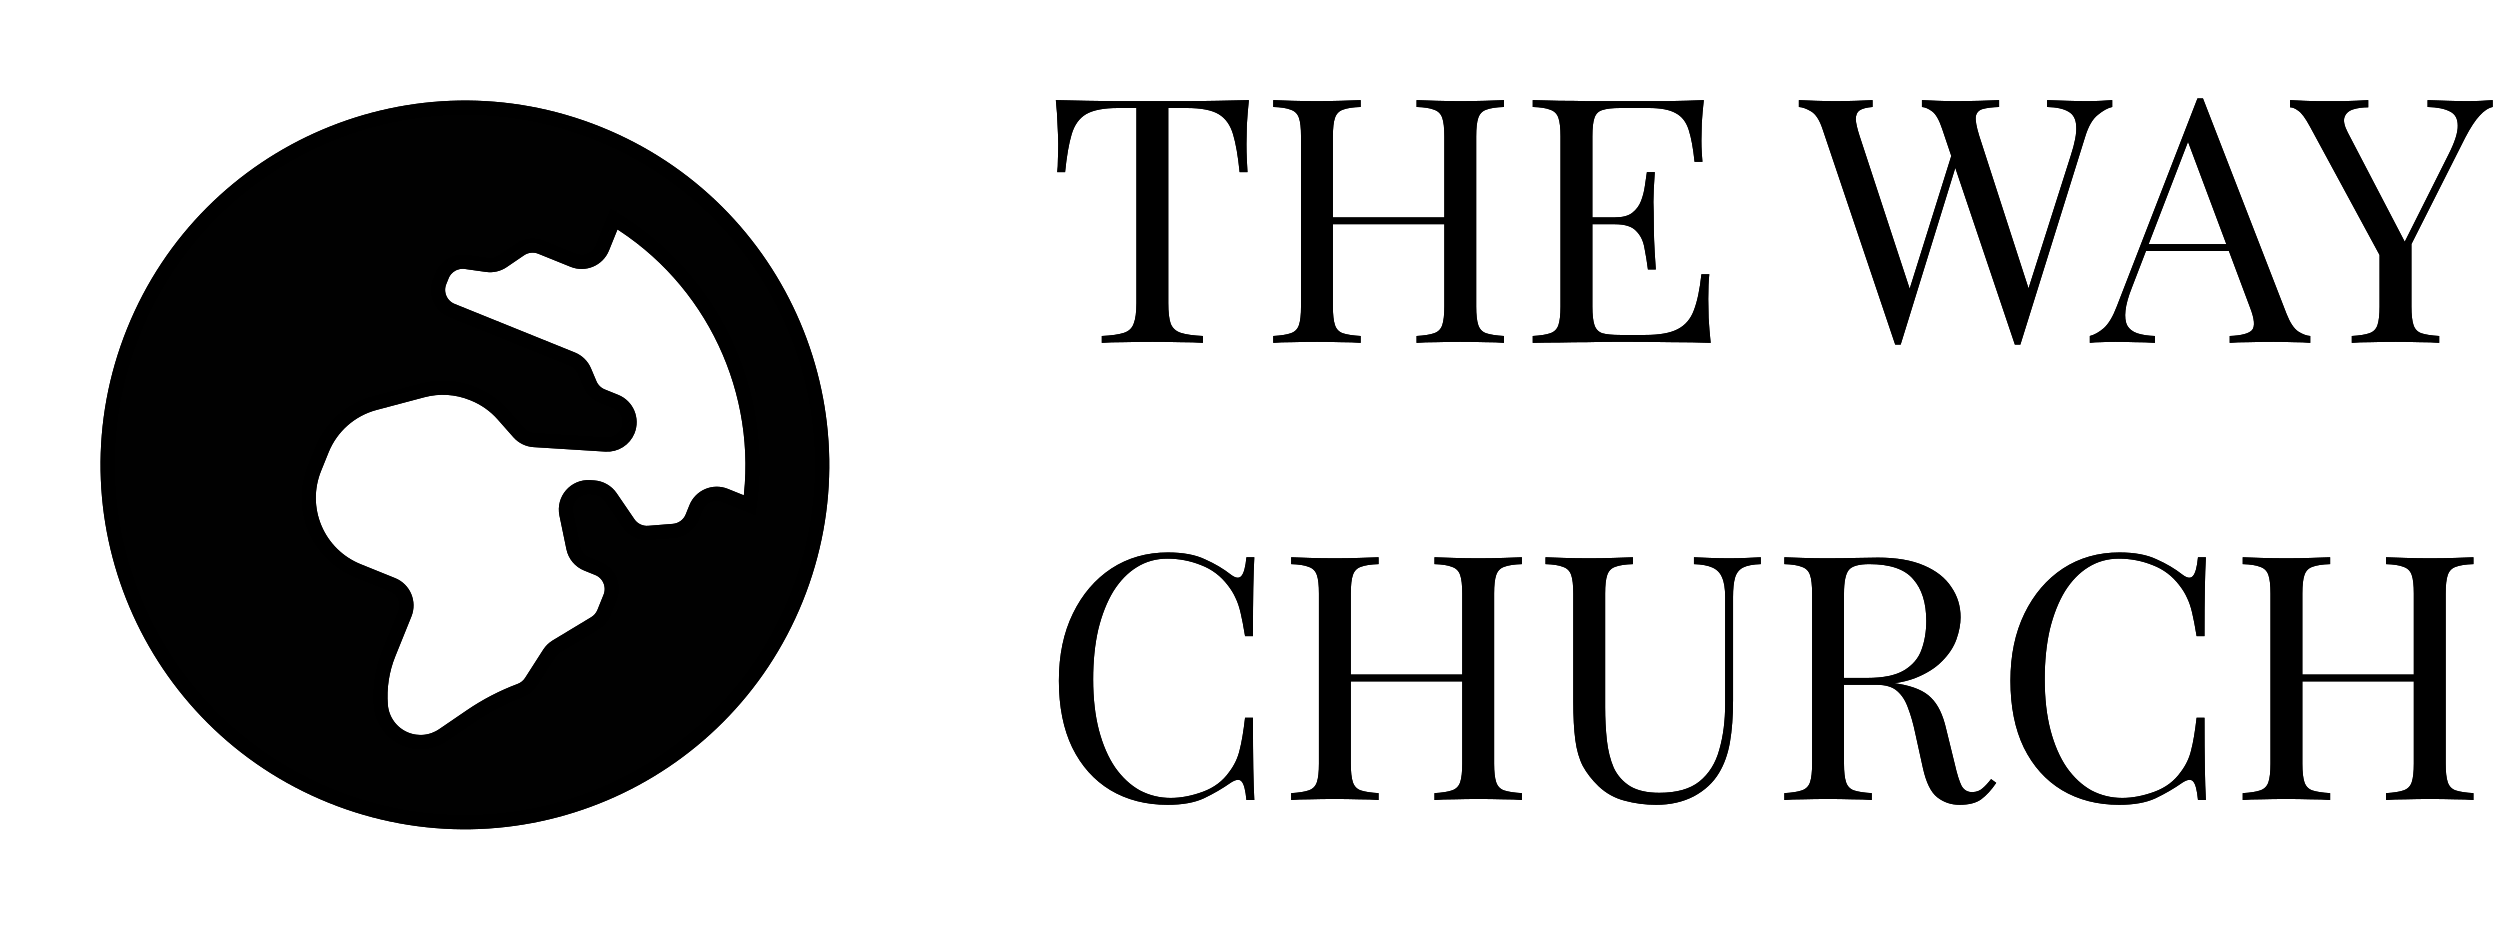 <svg width="175" height="66" viewBox="0 0 175 66" fill="none" xmlns="http://www.w3.org/2000/svg">
<path d="M87.421 7.008C87.357 7.616 87.309 8.208 87.277 8.784C87.261 9.344 87.253 9.776 87.253 10.08C87.253 10.464 87.261 10.824 87.277 11.16C87.293 11.496 87.309 11.792 87.325 12.048H86.773C86.661 10.928 86.509 10.048 86.317 9.408C86.125 8.752 85.789 8.28 85.309 7.992C84.829 7.704 84.085 7.56 83.077 7.56H81.781V21.216C81.781 21.856 81.837 22.336 81.949 22.656C82.077 22.976 82.317 23.192 82.669 23.304C83.021 23.416 83.533 23.488 84.205 23.52V24C83.789 23.968 83.261 23.952 82.621 23.952C81.981 23.936 81.333 23.928 80.677 23.928C79.957 23.928 79.277 23.936 78.637 23.952C78.013 23.952 77.509 23.968 77.125 24V23.52C77.797 23.488 78.309 23.416 78.661 23.304C79.013 23.192 79.245 22.976 79.357 22.656C79.485 22.336 79.549 21.856 79.549 21.216V7.56H78.253C77.261 7.56 76.517 7.704 76.021 7.992C75.541 8.28 75.205 8.752 75.013 9.408C74.821 10.048 74.669 10.928 74.557 12.048H74.005C74.037 11.792 74.053 11.496 74.053 11.16C74.069 10.824 74.077 10.464 74.077 10.08C74.077 9.776 74.061 9.344 74.029 8.784C74.013 8.208 73.973 7.616 73.909 7.008C74.581 7.024 75.309 7.04 76.093 7.056C76.893 7.072 77.693 7.08 78.493 7.08C79.293 7.08 80.021 7.08 80.677 7.08C81.333 7.08 82.053 7.08 82.837 7.08C83.637 7.08 84.437 7.072 85.237 7.056C86.037 7.04 86.765 7.024 87.421 7.008ZM99.159 24V23.52C99.703 23.488 100.111 23.424 100.383 23.328C100.671 23.232 100.863 23.04 100.959 22.752C101.055 22.464 101.103 22.032 101.103 21.456V9.552C101.103 8.96 101.055 8.528 100.959 8.256C100.863 7.968 100.671 7.776 100.383 7.68C100.111 7.568 99.703 7.504 99.159 7.488V7.008C99.527 7.024 99.991 7.04 100.551 7.056C101.111 7.072 101.663 7.08 102.207 7.08C102.831 7.08 103.415 7.072 103.959 7.056C104.503 7.04 104.943 7.024 105.279 7.008V7.488C104.735 7.504 104.319 7.568 104.031 7.68C103.759 7.776 103.575 7.968 103.479 8.256C103.383 8.528 103.335 8.96 103.335 9.552V21.456C103.335 22.032 103.383 22.464 103.479 22.752C103.575 23.04 103.759 23.232 104.031 23.328C104.319 23.424 104.735 23.488 105.279 23.52V24C104.943 23.968 104.503 23.952 103.959 23.952C103.415 23.936 102.831 23.928 102.207 23.928C101.663 23.928 101.111 23.936 100.551 23.952C99.991 23.952 99.527 23.968 99.159 24ZM89.127 24V23.52C89.671 23.488 90.079 23.424 90.351 23.328C90.639 23.232 90.831 23.04 90.927 22.752C91.023 22.464 91.071 22.032 91.071 21.456V9.552C91.071 8.96 91.023 8.528 90.927 8.256C90.831 7.968 90.639 7.776 90.351 7.68C90.079 7.568 89.671 7.504 89.127 7.488V7.008C89.463 7.024 89.903 7.04 90.447 7.056C90.991 7.072 91.575 7.08 92.199 7.08C92.759 7.08 93.311 7.072 93.855 7.056C94.415 7.04 94.879 7.024 95.247 7.008V7.488C94.703 7.504 94.287 7.568 93.999 7.68C93.727 7.776 93.543 7.968 93.447 8.256C93.351 8.528 93.303 8.96 93.303 9.552V21.456C93.303 22.032 93.351 22.464 93.447 22.752C93.543 23.04 93.727 23.232 93.999 23.328C94.287 23.424 94.703 23.488 95.247 23.52V24C94.879 23.968 94.415 23.952 93.855 23.952C93.311 23.936 92.759 23.928 92.199 23.928C91.575 23.928 90.991 23.936 90.447 23.952C89.903 23.952 89.463 23.968 89.127 24ZM92.463 15.696V15.216H101.943V15.696H92.463ZM119.267 7.008C119.203 7.568 119.155 8.112 119.123 8.64C119.107 9.168 119.099 9.568 119.099 9.84C119.099 10.128 119.107 10.408 119.123 10.68C119.139 10.936 119.155 11.152 119.171 11.328H118.619C118.523 10.384 118.387 9.64 118.211 9.096C118.035 8.536 117.731 8.144 117.299 7.92C116.883 7.68 116.251 7.56 115.403 7.56H113.411C112.867 7.56 112.451 7.608 112.163 7.704C111.891 7.784 111.707 7.968 111.611 8.256C111.515 8.528 111.467 8.96 111.467 9.552V21.456C111.467 22.032 111.515 22.464 111.611 22.752C111.707 23.04 111.891 23.232 112.163 23.328C112.451 23.408 112.867 23.448 113.411 23.448H115.163C116.171 23.448 116.931 23.312 117.443 23.04C117.971 22.768 118.347 22.328 118.571 21.72C118.811 21.096 118.987 20.256 119.099 19.2H119.651C119.603 19.632 119.579 20.208 119.579 20.928C119.579 21.232 119.587 21.672 119.603 22.248C119.635 22.808 119.683 23.392 119.747 24C118.931 23.968 118.011 23.952 116.987 23.952C115.963 23.936 115.051 23.928 114.251 23.928C113.899 23.928 113.443 23.928 112.883 23.928C112.339 23.928 111.747 23.936 111.107 23.952C110.467 23.952 109.819 23.96 109.163 23.976C108.507 23.976 107.883 23.984 107.291 24V23.52C107.835 23.488 108.243 23.424 108.515 23.328C108.803 23.232 108.995 23.04 109.091 22.752C109.187 22.464 109.235 22.032 109.235 21.456V9.552C109.235 8.96 109.187 8.528 109.091 8.256C108.995 7.968 108.803 7.776 108.515 7.68C108.243 7.568 107.835 7.504 107.291 7.488V7.008C107.883 7.024 108.507 7.04 109.163 7.056C109.819 7.056 110.467 7.064 111.107 7.08C111.747 7.08 112.339 7.08 112.883 7.08C113.443 7.08 113.899 7.08 114.251 7.08C114.987 7.08 115.819 7.08 116.747 7.08C117.691 7.064 118.531 7.04 119.267 7.008ZM115.139 15.216C115.139 15.216 115.139 15.296 115.139 15.456C115.139 15.616 115.139 15.696 115.139 15.696H110.747C110.747 15.696 110.747 15.616 110.747 15.456C110.747 15.296 110.747 15.216 110.747 15.216H115.139ZM115.835 12.048C115.771 12.96 115.739 13.656 115.739 14.136C115.755 14.616 115.763 15.056 115.763 15.456C115.763 15.856 115.771 16.296 115.787 16.776C115.803 17.256 115.843 17.952 115.907 18.864H115.355C115.291 18.352 115.211 17.856 115.115 17.376C115.035 16.88 114.843 16.48 114.539 16.176C114.251 15.856 113.755 15.696 113.051 15.696V15.216C113.579 15.216 113.979 15.112 114.251 14.904C114.539 14.68 114.747 14.4 114.875 14.064C115.003 13.728 115.091 13.384 115.139 13.032C115.187 12.664 115.235 12.336 115.283 12.048H115.835ZM147.856 7.008V7.488C147.552 7.552 147.216 7.736 146.848 8.04C146.48 8.328 146.184 8.84 145.96 9.576L141.424 24.12C141.392 24.12 141.36 24.12 141.328 24.12C141.296 24.12 141.264 24.12 141.232 24.12C141.2 24.12 141.168 24.12 141.136 24.12C141.104 24.12 141.072 24.12 141.04 24.12L135.952 9.024C135.744 8.4 135.512 7.992 135.256 7.8C135 7.608 134.76 7.504 134.536 7.488V7.008C134.824 7.024 135.184 7.04 135.616 7.056C136.048 7.072 136.464 7.08 136.864 7.08C137.488 7.08 138.072 7.072 138.616 7.056C139.16 7.04 139.6 7.024 139.936 7.008V7.488C139.456 7.504 139.072 7.552 138.784 7.632C138.512 7.712 138.352 7.888 138.304 8.16C138.272 8.432 138.352 8.88 138.544 9.504L142.12 20.568L141.784 20.856L144.952 10.896C145.24 10.016 145.368 9.336 145.336 8.856C145.32 8.36 145.144 8.016 144.808 7.824C144.472 7.616 143.968 7.504 143.296 7.488V7.008C143.76 7.024 144.232 7.04 144.712 7.056C145.192 7.072 145.64 7.08 146.056 7.08C146.472 7.08 146.816 7.072 147.088 7.056C147.36 7.04 147.616 7.024 147.856 7.008ZM131.08 7.008V7.488C130.664 7.52 130.36 7.6 130.168 7.728C129.992 7.856 129.904 8.064 129.904 8.352C129.92 8.624 130.008 9.008 130.168 9.504L133.888 20.856L133.288 21.456L136.648 10.728L137.008 11.304L133.048 24.12C133.016 24.12 132.984 24.12 132.952 24.12C132.92 24.12 132.888 24.12 132.856 24.12C132.824 24.12 132.792 24.12 132.76 24.12C132.728 24.12 132.696 24.12 132.664 24.12L127.576 9.024C127.368 8.4 127.104 7.992 126.784 7.8C126.464 7.608 126.176 7.504 125.92 7.488V7.008C126.24 7.024 126.632 7.04 127.096 7.056C127.576 7.072 128.04 7.08 128.488 7.08C129.016 7.08 129.504 7.072 129.952 7.056C130.416 7.04 130.792 7.024 131.08 7.008ZM154.207 6.888L160.063 21.984C160.303 22.592 160.575 23 160.879 23.208C161.183 23.4 161.463 23.504 161.719 23.52V24C161.399 23.968 161.007 23.952 160.543 23.952C160.079 23.936 159.615 23.928 159.151 23.928C158.527 23.928 157.943 23.936 157.399 23.952C156.855 23.952 156.415 23.968 156.079 24V23.52C156.895 23.488 157.415 23.352 157.639 23.112C157.863 22.856 157.815 22.32 157.495 21.504L153.031 9.576L153.415 9.264L149.239 20.112C148.983 20.752 148.831 21.296 148.783 21.744C148.735 22.176 148.775 22.52 148.903 22.776C149.047 23.032 149.279 23.216 149.599 23.328C149.935 23.44 150.351 23.504 150.847 23.52V24C150.399 23.968 149.927 23.952 149.431 23.952C148.951 23.936 148.503 23.928 148.087 23.928C147.687 23.928 147.343 23.936 147.055 23.952C146.783 23.952 146.527 23.968 146.287 24V23.52C146.607 23.44 146.935 23.256 147.271 22.968C147.607 22.664 147.911 22.152 148.183 21.432L153.823 6.888C153.887 6.888 153.951 6.888 154.015 6.888C154.079 6.888 154.143 6.888 154.207 6.888ZM157.135 17.088V17.568H149.983L150.223 17.088H157.135ZM174.489 7.008V7.488C174.185 7.552 173.881 7.752 173.577 8.088C173.273 8.408 172.937 8.92 172.569 9.624L167.721 19.224H167.313L161.697 8.856C161.377 8.264 161.105 7.896 160.881 7.752C160.673 7.592 160.481 7.512 160.305 7.512V7.008C160.625 7.024 160.953 7.04 161.289 7.056C161.641 7.072 162.017 7.08 162.417 7.08C162.945 7.08 163.505 7.08 164.097 7.08C164.705 7.064 165.265 7.04 165.777 7.008V7.512C165.377 7.512 165.025 7.56 164.721 7.656C164.417 7.752 164.217 7.928 164.121 8.184C164.025 8.44 164.097 8.8 164.337 9.264L168.393 17.04L168.201 17.184L171.393 10.824C171.841 9.944 172.057 9.264 172.041 8.784C172.041 8.304 171.857 7.976 171.489 7.8C171.121 7.608 170.601 7.504 169.929 7.488V7.008C170.393 7.024 170.865 7.04 171.345 7.056C171.825 7.072 172.273 7.08 172.689 7.08C173.105 7.08 173.449 7.072 173.721 7.056C173.993 7.04 174.249 7.024 174.489 7.008ZM168.801 16.704V21.456C168.801 22.032 168.849 22.464 168.945 22.752C169.041 23.04 169.225 23.232 169.497 23.328C169.785 23.424 170.201 23.488 170.745 23.52V24C170.377 23.968 169.913 23.952 169.353 23.952C168.809 23.936 168.257 23.928 167.697 23.928C167.073 23.928 166.489 23.936 165.945 23.952C165.401 23.952 164.961 23.968 164.625 24V23.52C165.169 23.488 165.577 23.424 165.849 23.328C166.137 23.232 166.329 23.04 166.425 22.752C166.521 22.464 166.569 22.032 166.569 21.456V16.536L167.865 18.024L168.801 16.704ZM81.754 38.672C82.81 38.672 83.674 38.832 84.346 39.152C85.034 39.456 85.642 39.816 86.17 40.232C86.49 40.472 86.73 40.504 86.89 40.328C87.066 40.136 87.186 39.696 87.25 39.008H87.802C87.77 39.6 87.746 40.32 87.73 41.168C87.714 42.016 87.706 43.136 87.706 44.528H87.154C87.042 43.84 86.938 43.296 86.842 42.896C86.746 42.48 86.626 42.128 86.482 41.84C86.354 41.552 86.178 41.264 85.954 40.976C85.458 40.32 84.834 39.848 84.082 39.56C83.33 39.256 82.538 39.104 81.706 39.104C80.922 39.104 80.21 39.304 79.57 39.704C78.946 40.088 78.402 40.648 77.938 41.384C77.49 42.12 77.138 43.008 76.882 44.048C76.642 45.088 76.522 46.256 76.522 47.552C76.522 48.896 76.658 50.088 76.93 51.128C77.202 52.152 77.578 53.016 78.058 53.72C78.554 54.424 79.13 54.96 79.786 55.328C80.458 55.68 81.178 55.856 81.946 55.856C82.666 55.856 83.418 55.712 84.202 55.424C84.986 55.136 85.602 54.672 86.05 54.032C86.402 53.568 86.642 53.064 86.77 52.52C86.914 51.976 87.042 51.216 87.154 50.24H87.706C87.706 51.696 87.714 52.872 87.73 53.768C87.746 54.648 87.77 55.392 87.802 56H87.25C87.186 55.312 87.074 54.88 86.914 54.704C86.77 54.528 86.522 54.552 86.17 54.776C85.578 55.192 84.946 55.56 84.274 55.88C83.618 56.184 82.77 56.336 81.73 56.336C80.21 56.336 78.874 55.992 77.722 55.304C76.586 54.616 75.698 53.624 75.058 52.328C74.434 51.032 74.122 49.472 74.122 47.648C74.122 45.856 74.45 44.288 75.106 42.944C75.762 41.6 76.658 40.552 77.794 39.8C78.946 39.048 80.266 38.672 81.754 38.672ZM100.413 56V55.52C100.957 55.488 101.365 55.424 101.637 55.328C101.925 55.232 102.117 55.04 102.213 54.752C102.309 54.464 102.357 54.032 102.357 53.456V41.552C102.357 40.96 102.309 40.528 102.213 40.256C102.117 39.968 101.925 39.776 101.637 39.68C101.365 39.568 100.957 39.504 100.413 39.488V39.008C100.781 39.024 101.245 39.04 101.805 39.056C102.365 39.072 102.917 39.08 103.461 39.08C104.085 39.08 104.669 39.072 105.213 39.056C105.757 39.04 106.197 39.024 106.533 39.008V39.488C105.989 39.504 105.573 39.568 105.285 39.68C105.013 39.776 104.829 39.968 104.733 40.256C104.637 40.528 104.589 40.96 104.589 41.552V53.456C104.589 54.032 104.637 54.464 104.733 54.752C104.829 55.04 105.013 55.232 105.285 55.328C105.573 55.424 105.989 55.488 106.533 55.52V56C106.197 55.968 105.757 55.952 105.213 55.952C104.669 55.936 104.085 55.928 103.461 55.928C102.917 55.928 102.365 55.936 101.805 55.952C101.245 55.952 100.781 55.968 100.413 56ZM90.381 56V55.52C90.925 55.488 91.333 55.424 91.605 55.328C91.893 55.232 92.085 55.04 92.181 54.752C92.277 54.464 92.325 54.032 92.325 53.456V41.552C92.325 40.96 92.277 40.528 92.181 40.256C92.085 39.968 91.893 39.776 91.605 39.68C91.333 39.568 90.925 39.504 90.381 39.488V39.008C90.717 39.024 91.157 39.04 91.701 39.056C92.245 39.072 92.829 39.08 93.453 39.08C94.013 39.08 94.565 39.072 95.109 39.056C95.669 39.04 96.133 39.024 96.501 39.008V39.488C95.957 39.504 95.541 39.568 95.253 39.68C94.981 39.776 94.797 39.968 94.701 40.256C94.605 40.528 94.557 40.96 94.557 41.552V53.456C94.557 54.032 94.605 54.464 94.701 54.752C94.797 55.04 94.981 55.232 95.253 55.328C95.541 55.424 95.957 55.488 96.501 55.52V56C96.133 55.968 95.669 55.952 95.109 55.952C94.565 55.936 94.013 55.928 93.453 55.928C92.829 55.928 92.245 55.936 91.701 55.952C91.157 55.952 90.717 55.968 90.381 56ZM93.717 47.696V47.216H103.197V47.696H93.717ZM123.257 39.008V39.488C122.713 39.504 122.297 39.584 122.009 39.728C121.737 39.872 121.553 40.104 121.457 40.424C121.361 40.744 121.313 41.2 121.313 41.792V49.016C121.313 50.136 121.241 51.112 121.097 51.944C120.953 52.776 120.697 53.496 120.329 54.104C119.929 54.776 119.345 55.32 118.577 55.736C117.809 56.136 116.929 56.336 115.937 56.336C115.169 56.336 114.433 56.24 113.729 56.048C113.041 55.872 112.433 55.536 111.905 55.04C111.441 54.592 111.073 54.12 110.801 53.624C110.545 53.128 110.369 52.52 110.273 51.8C110.177 51.08 110.129 50.176 110.129 49.088V41.552C110.129 40.96 110.081 40.528 109.985 40.256C109.889 39.968 109.697 39.776 109.409 39.68C109.137 39.568 108.729 39.504 108.185 39.488V39.008C108.521 39.024 108.961 39.04 109.505 39.056C110.049 39.072 110.633 39.08 111.257 39.08C111.817 39.08 112.369 39.072 112.913 39.056C113.473 39.04 113.937 39.024 114.305 39.008V39.488C113.761 39.504 113.345 39.568 113.057 39.68C112.785 39.776 112.601 39.968 112.505 40.256C112.409 40.528 112.361 40.96 112.361 41.552V49.496C112.361 50.312 112.401 51.088 112.481 51.824C112.561 52.544 112.721 53.184 112.961 53.744C113.217 54.288 113.601 54.72 114.113 55.04C114.625 55.344 115.305 55.496 116.153 55.496C117.369 55.496 118.305 55.232 118.961 54.704C119.633 54.16 120.097 53.416 120.353 52.472C120.625 51.528 120.761 50.464 120.761 49.28V41.792C120.761 41.2 120.689 40.744 120.545 40.424C120.417 40.104 120.193 39.872 119.873 39.728C119.553 39.584 119.121 39.504 118.577 39.488V39.008C118.865 39.024 119.241 39.04 119.705 39.056C120.185 39.072 120.625 39.08 121.025 39.08C121.441 39.08 121.849 39.072 122.249 39.056C122.665 39.04 123.001 39.024 123.257 39.008ZM124.904 39.008C125.24 39.024 125.68 39.04 126.224 39.056C126.768 39.072 127.304 39.08 127.832 39.08C128.584 39.08 129.304 39.072 129.992 39.056C130.68 39.04 131.168 39.032 131.456 39.032C132.752 39.032 133.824 39.216 134.672 39.584C135.536 39.952 136.176 40.456 136.592 41.096C137.024 41.72 137.24 42.424 137.24 43.208C137.24 43.688 137.144 44.2 136.952 44.744C136.76 45.288 136.424 45.8 135.944 46.28C135.48 46.76 134.84 47.16 134.024 47.48C133.208 47.784 132.176 47.936 130.928 47.936H128.624V47.456H130.688C131.824 47.456 132.688 47.28 133.28 46.928C133.888 46.56 134.296 46.08 134.504 45.488C134.728 44.88 134.84 44.208 134.84 43.472C134.84 42.208 134.536 41.232 133.928 40.544C133.336 39.84 132.312 39.488 130.856 39.488C130.12 39.488 129.64 39.624 129.416 39.896C129.192 40.168 129.08 40.72 129.08 41.552V53.456C129.08 54.032 129.128 54.464 129.224 54.752C129.32 55.04 129.504 55.232 129.776 55.328C130.064 55.424 130.48 55.488 131.024 55.52V56C130.656 55.968 130.192 55.952 129.632 55.952C129.088 55.936 128.536 55.928 127.976 55.928C127.352 55.928 126.768 55.936 126.224 55.952C125.68 55.952 125.24 55.968 124.904 56V55.52C125.448 55.488 125.856 55.424 126.128 55.328C126.416 55.232 126.608 55.04 126.704 54.752C126.8 54.464 126.848 54.032 126.848 53.456V41.552C126.848 40.96 126.8 40.528 126.704 40.256C126.608 39.968 126.416 39.776 126.128 39.68C125.856 39.568 125.448 39.504 124.904 39.488V39.008ZM128.72 47.528C129.584 47.56 130.264 47.6 130.76 47.648C131.256 47.68 131.656 47.712 131.96 47.744C132.28 47.776 132.584 47.816 132.872 47.864C133.944 48.04 134.712 48.368 135.176 48.848C135.656 49.312 136.008 50.04 136.232 51.032L136.832 53.48C136.992 54.184 137.152 54.696 137.312 55.016C137.488 55.32 137.752 55.464 138.104 55.448C138.376 55.432 138.6 55.344 138.776 55.184C138.968 55.024 139.168 54.808 139.376 54.536L139.736 54.8C139.4 55.296 139.048 55.68 138.68 55.952C138.328 56.208 137.824 56.336 137.168 56.336C136.576 56.336 136.056 56.16 135.608 55.808C135.16 55.456 134.824 54.768 134.6 53.744L134.072 51.344C133.928 50.656 133.76 50.064 133.568 49.568C133.392 49.056 133.136 48.656 132.8 48.368C132.48 48.08 132 47.936 131.36 47.936H128.768L128.72 47.528ZM148.363 38.672C149.419 38.672 150.283 38.832 150.955 39.152C151.643 39.456 152.251 39.816 152.779 40.232C153.099 40.472 153.339 40.504 153.499 40.328C153.675 40.136 153.795 39.696 153.859 39.008H154.411C154.379 39.6 154.355 40.32 154.339 41.168C154.323 42.016 154.315 43.136 154.315 44.528H153.763C153.651 43.84 153.547 43.296 153.451 42.896C153.355 42.48 153.235 42.128 153.091 41.84C152.963 41.552 152.787 41.264 152.563 40.976C152.067 40.32 151.443 39.848 150.691 39.56C149.939 39.256 149.147 39.104 148.315 39.104C147.531 39.104 146.819 39.304 146.179 39.704C145.555 40.088 145.011 40.648 144.547 41.384C144.099 42.12 143.747 43.008 143.491 44.048C143.251 45.088 143.131 46.256 143.131 47.552C143.131 48.896 143.267 50.088 143.539 51.128C143.811 52.152 144.187 53.016 144.667 53.72C145.163 54.424 145.739 54.96 146.395 55.328C147.067 55.68 147.787 55.856 148.555 55.856C149.275 55.856 150.027 55.712 150.811 55.424C151.595 55.136 152.211 54.672 152.659 54.032C153.011 53.568 153.251 53.064 153.379 52.52C153.523 51.976 153.651 51.216 153.763 50.24H154.315C154.315 51.696 154.323 52.872 154.339 53.768C154.355 54.648 154.379 55.392 154.411 56H153.859C153.795 55.312 153.683 54.88 153.523 54.704C153.379 54.528 153.131 54.552 152.779 54.776C152.187 55.192 151.555 55.56 150.883 55.88C150.227 56.184 149.379 56.336 148.339 56.336C146.819 56.336 145.483 55.992 144.331 55.304C143.195 54.616 142.307 53.624 141.667 52.328C141.043 51.032 140.731 49.472 140.731 47.648C140.731 45.856 141.059 44.288 141.715 42.944C142.371 41.6 143.267 40.552 144.403 39.8C145.555 39.048 146.875 38.672 148.363 38.672ZM167.022 56V55.52C167.566 55.488 167.974 55.424 168.246 55.328C168.534 55.232 168.726 55.04 168.822 54.752C168.918 54.464 168.966 54.032 168.966 53.456V41.552C168.966 40.96 168.918 40.528 168.822 40.256C168.726 39.968 168.534 39.776 168.246 39.68C167.974 39.568 167.566 39.504 167.022 39.488V39.008C167.39 39.024 167.854 39.04 168.414 39.056C168.974 39.072 169.526 39.08 170.07 39.08C170.694 39.08 171.278 39.072 171.822 39.056C172.366 39.04 172.806 39.024 173.142 39.008V39.488C172.598 39.504 172.182 39.568 171.894 39.68C171.622 39.776 171.438 39.968 171.342 40.256C171.246 40.528 171.198 40.96 171.198 41.552V53.456C171.198 54.032 171.246 54.464 171.342 54.752C171.438 55.04 171.622 55.232 171.894 55.328C172.182 55.424 172.598 55.488 173.142 55.52V56C172.806 55.968 172.366 55.952 171.822 55.952C171.278 55.936 170.694 55.928 170.07 55.928C169.526 55.928 168.974 55.936 168.414 55.952C167.854 55.952 167.39 55.968 167.022 56ZM156.99 56V55.52C157.534 55.488 157.942 55.424 158.214 55.328C158.502 55.232 158.694 55.04 158.79 54.752C158.886 54.464 158.934 54.032 158.934 53.456V41.552C158.934 40.96 158.886 40.528 158.79 40.256C158.694 39.968 158.502 39.776 158.214 39.68C157.942 39.568 157.534 39.504 156.99 39.488V39.008C157.326 39.024 157.766 39.04 158.31 39.056C158.854 39.072 159.438 39.08 160.062 39.08C160.622 39.08 161.174 39.072 161.718 39.056C162.278 39.04 162.742 39.024 163.11 39.008V39.488C162.566 39.504 162.15 39.568 161.862 39.68C161.59 39.776 161.406 39.968 161.31 40.256C161.214 40.528 161.166 40.96 161.166 41.552V53.456C161.166 54.032 161.214 54.464 161.31 54.752C161.406 55.04 161.59 55.232 161.862 55.328C162.15 55.424 162.566 55.488 163.11 55.52V56C162.742 55.968 162.278 55.952 161.718 55.952C161.174 55.936 160.622 55.928 160.062 55.928C159.438 55.928 158.854 55.936 158.31 55.952C157.766 55.952 157.326 55.968 156.99 56ZM160.326 47.696V47.216H169.806V47.696H160.326Z" fill="black"/>
<path d="M87.421 7.008C87.357 7.616 87.309 8.208 87.277 8.784C87.261 9.344 87.253 9.776 87.253 10.08C87.253 10.464 87.261 10.824 87.277 11.16C87.293 11.496 87.309 11.792 87.325 12.048H86.773C86.661 10.928 86.509 10.048 86.317 9.408C86.125 8.752 85.789 8.28 85.309 7.992C84.829 7.704 84.085 7.56 83.077 7.56H81.781V21.216C81.781 21.856 81.837 22.336 81.949 22.656C82.077 22.976 82.317 23.192 82.669 23.304C83.021 23.416 83.533 23.488 84.205 23.52V24C83.789 23.968 83.261 23.952 82.621 23.952C81.981 23.936 81.333 23.928 80.677 23.928C79.957 23.928 79.277 23.936 78.637 23.952C78.013 23.952 77.509 23.968 77.125 24V23.52C77.797 23.488 78.309 23.416 78.661 23.304C79.013 23.192 79.245 22.976 79.357 22.656C79.485 22.336 79.549 21.856 79.549 21.216V7.56H78.253C77.261 7.56 76.517 7.704 76.021 7.992C75.541 8.28 75.205 8.752 75.013 9.408C74.821 10.048 74.669 10.928 74.557 12.048H74.005C74.037 11.792 74.053 11.496 74.053 11.16C74.069 10.824 74.077 10.464 74.077 10.08C74.077 9.776 74.061 9.344 74.029 8.784C74.013 8.208 73.973 7.616 73.909 7.008C74.581 7.024 75.309 7.04 76.093 7.056C76.893 7.072 77.693 7.08 78.493 7.08C79.293 7.08 80.021 7.08 80.677 7.08C81.333 7.08 82.053 7.08 82.837 7.08C83.637 7.08 84.437 7.072 85.237 7.056C86.037 7.04 86.765 7.024 87.421 7.008ZM99.159 24V23.52C99.703 23.488 100.111 23.424 100.383 23.328C100.671 23.232 100.863 23.04 100.959 22.752C101.055 22.464 101.103 22.032 101.103 21.456V9.552C101.103 8.96 101.055 8.528 100.959 8.256C100.863 7.968 100.671 7.776 100.383 7.68C100.111 7.568 99.703 7.504 99.159 7.488V7.008C99.527 7.024 99.991 7.04 100.551 7.056C101.111 7.072 101.663 7.08 102.207 7.08C102.831 7.08 103.415 7.072 103.959 7.056C104.503 7.04 104.943 7.024 105.279 7.008V7.488C104.735 7.504 104.319 7.568 104.031 7.68C103.759 7.776 103.575 7.968 103.479 8.256C103.383 8.528 103.335 8.96 103.335 9.552V21.456C103.335 22.032 103.383 22.464 103.479 22.752C103.575 23.04 103.759 23.232 104.031 23.328C104.319 23.424 104.735 23.488 105.279 23.52V24C104.943 23.968 104.503 23.952 103.959 23.952C103.415 23.936 102.831 23.928 102.207 23.928C101.663 23.928 101.111 23.936 100.551 23.952C99.991 23.952 99.527 23.968 99.159 24ZM89.127 24V23.52C89.671 23.488 90.079 23.424 90.351 23.328C90.639 23.232 90.831 23.04 90.927 22.752C91.023 22.464 91.071 22.032 91.071 21.456V9.552C91.071 8.96 91.023 8.528 90.927 8.256C90.831 7.968 90.639 7.776 90.351 7.68C90.079 7.568 89.671 7.504 89.127 7.488V7.008C89.463 7.024 89.903 7.04 90.447 7.056C90.991 7.072 91.575 7.08 92.199 7.08C92.759 7.08 93.311 7.072 93.855 7.056C94.415 7.04 94.879 7.024 95.247 7.008V7.488C94.703 7.504 94.287 7.568 93.999 7.68C93.727 7.776 93.543 7.968 93.447 8.256C93.351 8.528 93.303 8.96 93.303 9.552V21.456C93.303 22.032 93.351 22.464 93.447 22.752C93.543 23.04 93.727 23.232 93.999 23.328C94.287 23.424 94.703 23.488 95.247 23.52V24C94.879 23.968 94.415 23.952 93.855 23.952C93.311 23.936 92.759 23.928 92.199 23.928C91.575 23.928 90.991 23.936 90.447 23.952C89.903 23.952 89.463 23.968 89.127 24ZM92.463 15.696V15.216H101.943V15.696H92.463ZM119.267 7.008C119.203 7.568 119.155 8.112 119.123 8.64C119.107 9.168 119.099 9.568 119.099 9.84C119.099 10.128 119.107 10.408 119.123 10.68C119.139 10.936 119.155 11.152 119.171 11.328H118.619C118.523 10.384 118.387 9.64 118.211 9.096C118.035 8.536 117.731 8.144 117.299 7.92C116.883 7.68 116.251 7.56 115.403 7.56H113.411C112.867 7.56 112.451 7.608 112.163 7.704C111.891 7.784 111.707 7.968 111.611 8.256C111.515 8.528 111.467 8.96 111.467 9.552V21.456C111.467 22.032 111.515 22.464 111.611 22.752C111.707 23.04 111.891 23.232 112.163 23.328C112.451 23.408 112.867 23.448 113.411 23.448H115.163C116.171 23.448 116.931 23.312 117.443 23.04C117.971 22.768 118.347 22.328 118.571 21.72C118.811 21.096 118.987 20.256 119.099 19.2H119.651C119.603 19.632 119.579 20.208 119.579 20.928C119.579 21.232 119.587 21.672 119.603 22.248C119.635 22.808 119.683 23.392 119.747 24C118.931 23.968 118.011 23.952 116.987 23.952C115.963 23.936 115.051 23.928 114.251 23.928C113.899 23.928 113.443 23.928 112.883 23.928C112.339 23.928 111.747 23.936 111.107 23.952C110.467 23.952 109.819 23.96 109.163 23.976C108.507 23.976 107.883 23.984 107.291 24V23.52C107.835 23.488 108.243 23.424 108.515 23.328C108.803 23.232 108.995 23.04 109.091 22.752C109.187 22.464 109.235 22.032 109.235 21.456V9.552C109.235 8.96 109.187 8.528 109.091 8.256C108.995 7.968 108.803 7.776 108.515 7.68C108.243 7.568 107.835 7.504 107.291 7.488V7.008C107.883 7.024 108.507 7.04 109.163 7.056C109.819 7.056 110.467 7.064 111.107 7.08C111.747 7.08 112.339 7.08 112.883 7.08C113.443 7.08 113.899 7.08 114.251 7.08C114.987 7.08 115.819 7.08 116.747 7.08C117.691 7.064 118.531 7.04 119.267 7.008ZM115.139 15.216C115.139 15.216 115.139 15.296 115.139 15.456C115.139 15.616 115.139 15.696 115.139 15.696H110.747C110.747 15.696 110.747 15.616 110.747 15.456C110.747 15.296 110.747 15.216 110.747 15.216H115.139ZM115.835 12.048C115.771 12.96 115.739 13.656 115.739 14.136C115.755 14.616 115.763 15.056 115.763 15.456C115.763 15.856 115.771 16.296 115.787 16.776C115.803 17.256 115.843 17.952 115.907 18.864H115.355C115.291 18.352 115.211 17.856 115.115 17.376C115.035 16.88 114.843 16.48 114.539 16.176C114.251 15.856 113.755 15.696 113.051 15.696V15.216C113.579 15.216 113.979 15.112 114.251 14.904C114.539 14.68 114.747 14.4 114.875 14.064C115.003 13.728 115.091 13.384 115.139 13.032C115.187 12.664 115.235 12.336 115.283 12.048H115.835ZM147.856 7.008V7.488C147.552 7.552 147.216 7.736 146.848 8.04C146.48 8.328 146.184 8.84 145.96 9.576L141.424 24.12C141.392 24.12 141.36 24.12 141.328 24.12C141.296 24.12 141.264 24.12 141.232 24.12C141.2 24.12 141.168 24.12 141.136 24.12C141.104 24.12 141.072 24.12 141.04 24.12L135.952 9.024C135.744 8.4 135.512 7.992 135.256 7.8C135 7.608 134.76 7.504 134.536 7.488V7.008C134.824 7.024 135.184 7.04 135.616 7.056C136.048 7.072 136.464 7.08 136.864 7.08C137.488 7.08 138.072 7.072 138.616 7.056C139.16 7.04 139.6 7.024 139.936 7.008V7.488C139.456 7.504 139.072 7.552 138.784 7.632C138.512 7.712 138.352 7.888 138.304 8.16C138.272 8.432 138.352 8.88 138.544 9.504L142.12 20.568L141.784 20.856L144.952 10.896C145.24 10.016 145.368 9.336 145.336 8.856C145.32 8.36 145.144 8.016 144.808 7.824C144.472 7.616 143.968 7.504 143.296 7.488V7.008C143.76 7.024 144.232 7.04 144.712 7.056C145.192 7.072 145.64 7.08 146.056 7.08C146.472 7.08 146.816 7.072 147.088 7.056C147.36 7.04 147.616 7.024 147.856 7.008ZM131.08 7.008V7.488C130.664 7.52 130.36 7.6 130.168 7.728C129.992 7.856 129.904 8.064 129.904 8.352C129.92 8.624 130.008 9.008 130.168 9.504L133.888 20.856L133.288 21.456L136.648 10.728L137.008 11.304L133.048 24.12C133.016 24.12 132.984 24.12 132.952 24.12C132.92 24.12 132.888 24.12 132.856 24.12C132.824 24.12 132.792 24.12 132.76 24.12C132.728 24.12 132.696 24.12 132.664 24.12L127.576 9.024C127.368 8.4 127.104 7.992 126.784 7.8C126.464 7.608 126.176 7.504 125.92 7.488V7.008C126.24 7.024 126.632 7.04 127.096 7.056C127.576 7.072 128.04 7.08 128.488 7.08C129.016 7.08 129.504 7.072 129.952 7.056C130.416 7.04 130.792 7.024 131.08 7.008ZM154.207 6.888L160.063 21.984C160.303 22.592 160.575 23 160.879 23.208C161.183 23.4 161.463 23.504 161.719 23.52V24C161.399 23.968 161.007 23.952 160.543 23.952C160.079 23.936 159.615 23.928 159.151 23.928C158.527 23.928 157.943 23.936 157.399 23.952C156.855 23.952 156.415 23.968 156.079 24V23.52C156.895 23.488 157.415 23.352 157.639 23.112C157.863 22.856 157.815 22.32 157.495 21.504L153.031 9.576L153.415 9.264L149.239 20.112C148.983 20.752 148.831 21.296 148.783 21.744C148.735 22.176 148.775 22.52 148.903 22.776C149.047 23.032 149.279 23.216 149.599 23.328C149.935 23.44 150.351 23.504 150.847 23.52V24C150.399 23.968 149.927 23.952 149.431 23.952C148.951 23.936 148.503 23.928 148.087 23.928C147.687 23.928 147.343 23.936 147.055 23.952C146.783 23.952 146.527 23.968 146.287 24V23.52C146.607 23.44 146.935 23.256 147.271 22.968C147.607 22.664 147.911 22.152 148.183 21.432L153.823 6.888C153.887 6.888 153.951 6.888 154.015 6.888C154.079 6.888 154.143 6.888 154.207 6.888ZM157.135 17.088V17.568H149.983L150.223 17.088H157.135ZM174.489 7.008V7.488C174.185 7.552 173.881 7.752 173.577 8.088C173.273 8.408 172.937 8.92 172.569 9.624L167.721 19.224H167.313L161.697 8.856C161.377 8.264 161.105 7.896 160.881 7.752C160.673 7.592 160.481 7.512 160.305 7.512V7.008C160.625 7.024 160.953 7.04 161.289 7.056C161.641 7.072 162.017 7.08 162.417 7.08C162.945 7.08 163.505 7.08 164.097 7.08C164.705 7.064 165.265 7.04 165.777 7.008V7.512C165.377 7.512 165.025 7.56 164.721 7.656C164.417 7.752 164.217 7.928 164.121 8.184C164.025 8.44 164.097 8.8 164.337 9.264L168.393 17.04L168.201 17.184L171.393 10.824C171.841 9.944 172.057 9.264 172.041 8.784C172.041 8.304 171.857 7.976 171.489 7.8C171.121 7.608 170.601 7.504 169.929 7.488V7.008C170.393 7.024 170.865 7.04 171.345 7.056C171.825 7.072 172.273 7.08 172.689 7.08C173.105 7.08 173.449 7.072 173.721 7.056C173.993 7.04 174.249 7.024 174.489 7.008ZM168.801 16.704V21.456C168.801 22.032 168.849 22.464 168.945 22.752C169.041 23.04 169.225 23.232 169.497 23.328C169.785 23.424 170.201 23.488 170.745 23.52V24C170.377 23.968 169.913 23.952 169.353 23.952C168.809 23.936 168.257 23.928 167.697 23.928C167.073 23.928 166.489 23.936 165.945 23.952C165.401 23.952 164.961 23.968 164.625 24V23.52C165.169 23.488 165.577 23.424 165.849 23.328C166.137 23.232 166.329 23.04 166.425 22.752C166.521 22.464 166.569 22.032 166.569 21.456V16.536L167.865 18.024L168.801 16.704ZM81.754 38.672C82.81 38.672 83.674 38.832 84.346 39.152C85.034 39.456 85.642 39.816 86.17 40.232C86.49 40.472 86.73 40.504 86.89 40.328C87.066 40.136 87.186 39.696 87.25 39.008H87.802C87.77 39.6 87.746 40.32 87.73 41.168C87.714 42.016 87.706 43.136 87.706 44.528H87.154C87.042 43.84 86.938 43.296 86.842 42.896C86.746 42.48 86.626 42.128 86.482 41.84C86.354 41.552 86.178 41.264 85.954 40.976C85.458 40.32 84.834 39.848 84.082 39.56C83.33 39.256 82.538 39.104 81.706 39.104C80.922 39.104 80.21 39.304 79.57 39.704C78.946 40.088 78.402 40.648 77.938 41.384C77.49 42.12 77.138 43.008 76.882 44.048C76.642 45.088 76.522 46.256 76.522 47.552C76.522 48.896 76.658 50.088 76.93 51.128C77.202 52.152 77.578 53.016 78.058 53.72C78.554 54.424 79.13 54.96 79.786 55.328C80.458 55.68 81.178 55.856 81.946 55.856C82.666 55.856 83.418 55.712 84.202 55.424C84.986 55.136 85.602 54.672 86.05 54.032C86.402 53.568 86.642 53.064 86.77 52.52C86.914 51.976 87.042 51.216 87.154 50.24H87.706C87.706 51.696 87.714 52.872 87.73 53.768C87.746 54.648 87.77 55.392 87.802 56H87.25C87.186 55.312 87.074 54.88 86.914 54.704C86.77 54.528 86.522 54.552 86.17 54.776C85.578 55.192 84.946 55.56 84.274 55.88C83.618 56.184 82.77 56.336 81.73 56.336C80.21 56.336 78.874 55.992 77.722 55.304C76.586 54.616 75.698 53.624 75.058 52.328C74.434 51.032 74.122 49.472 74.122 47.648C74.122 45.856 74.45 44.288 75.106 42.944C75.762 41.6 76.658 40.552 77.794 39.8C78.946 39.048 80.266 38.672 81.754 38.672ZM100.413 56V55.52C100.957 55.488 101.365 55.424 101.637 55.328C101.925 55.232 102.117 55.04 102.213 54.752C102.309 54.464 102.357 54.032 102.357 53.456V41.552C102.357 40.96 102.309 40.528 102.213 40.256C102.117 39.968 101.925 39.776 101.637 39.68C101.365 39.568 100.957 39.504 100.413 39.488V39.008C100.781 39.024 101.245 39.04 101.805 39.056C102.365 39.072 102.917 39.08 103.461 39.08C104.085 39.08 104.669 39.072 105.213 39.056C105.757 39.04 106.197 39.024 106.533 39.008V39.488C105.989 39.504 105.573 39.568 105.285 39.68C105.013 39.776 104.829 39.968 104.733 40.256C104.637 40.528 104.589 40.96 104.589 41.552V53.456C104.589 54.032 104.637 54.464 104.733 54.752C104.829 55.04 105.013 55.232 105.285 55.328C105.573 55.424 105.989 55.488 106.533 55.52V56C106.197 55.968 105.757 55.952 105.213 55.952C104.669 55.936 104.085 55.928 103.461 55.928C102.917 55.928 102.365 55.936 101.805 55.952C101.245 55.952 100.781 55.968 100.413 56ZM90.381 56V55.52C90.925 55.488 91.333 55.424 91.605 55.328C91.893 55.232 92.085 55.04 92.181 54.752C92.277 54.464 92.325 54.032 92.325 53.456V41.552C92.325 40.96 92.277 40.528 92.181 40.256C92.085 39.968 91.893 39.776 91.605 39.68C91.333 39.568 90.925 39.504 90.381 39.488V39.008C90.717 39.024 91.157 39.04 91.701 39.056C92.245 39.072 92.829 39.08 93.453 39.08C94.013 39.08 94.565 39.072 95.109 39.056C95.669 39.04 96.133 39.024 96.501 39.008V39.488C95.957 39.504 95.541 39.568 95.253 39.68C94.981 39.776 94.797 39.968 94.701 40.256C94.605 40.528 94.557 40.96 94.557 41.552V53.456C94.557 54.032 94.605 54.464 94.701 54.752C94.797 55.04 94.981 55.232 95.253 55.328C95.541 55.424 95.957 55.488 96.501 55.52V56C96.133 55.968 95.669 55.952 95.109 55.952C94.565 55.936 94.013 55.928 93.453 55.928C92.829 55.928 92.245 55.936 91.701 55.952C91.157 55.952 90.717 55.968 90.381 56ZM93.717 47.696V47.216H103.197V47.696H93.717ZM123.257 39.008V39.488C122.713 39.504 122.297 39.584 122.009 39.728C121.737 39.872 121.553 40.104 121.457 40.424C121.361 40.744 121.313 41.2 121.313 41.792V49.016C121.313 50.136 121.241 51.112 121.097 51.944C120.953 52.776 120.697 53.496 120.329 54.104C119.929 54.776 119.345 55.32 118.577 55.736C117.809 56.136 116.929 56.336 115.937 56.336C115.169 56.336 114.433 56.24 113.729 56.048C113.041 55.872 112.433 55.536 111.905 55.04C111.441 54.592 111.073 54.12 110.801 53.624C110.545 53.128 110.369 52.52 110.273 51.8C110.177 51.08 110.129 50.176 110.129 49.088V41.552C110.129 40.96 110.081 40.528 109.985 40.256C109.889 39.968 109.697 39.776 109.409 39.68C109.137 39.568 108.729 39.504 108.185 39.488V39.008C108.521 39.024 108.961 39.04 109.505 39.056C110.049 39.072 110.633 39.08 111.257 39.08C111.817 39.08 112.369 39.072 112.913 39.056C113.473 39.04 113.937 39.024 114.305 39.008V39.488C113.761 39.504 113.345 39.568 113.057 39.68C112.785 39.776 112.601 39.968 112.505 40.256C112.409 40.528 112.361 40.96 112.361 41.552V49.496C112.361 50.312 112.401 51.088 112.481 51.824C112.561 52.544 112.721 53.184 112.961 53.744C113.217 54.288 113.601 54.72 114.113 55.04C114.625 55.344 115.305 55.496 116.153 55.496C117.369 55.496 118.305 55.232 118.961 54.704C119.633 54.16 120.097 53.416 120.353 52.472C120.625 51.528 120.761 50.464 120.761 49.28V41.792C120.761 41.2 120.689 40.744 120.545 40.424C120.417 40.104 120.193 39.872 119.873 39.728C119.553 39.584 119.121 39.504 118.577 39.488V39.008C118.865 39.024 119.241 39.04 119.705 39.056C120.185 39.072 120.625 39.08 121.025 39.08C121.441 39.08 121.849 39.072 122.249 39.056C122.665 39.04 123.001 39.024 123.257 39.008ZM124.904 39.008C125.24 39.024 125.68 39.04 126.224 39.056C126.768 39.072 127.304 39.08 127.832 39.08C128.584 39.08 129.304 39.072 129.992 39.056C130.68 39.04 131.168 39.032 131.456 39.032C132.752 39.032 133.824 39.216 134.672 39.584C135.536 39.952 136.176 40.456 136.592 41.096C137.024 41.72 137.24 42.424 137.24 43.208C137.24 43.688 137.144 44.2 136.952 44.744C136.76 45.288 136.424 45.8 135.944 46.28C135.48 46.76 134.84 47.16 134.024 47.48C133.208 47.784 132.176 47.936 130.928 47.936H128.624V47.456H130.688C131.824 47.456 132.688 47.28 133.28 46.928C133.888 46.56 134.296 46.08 134.504 45.488C134.728 44.88 134.84 44.208 134.84 43.472C134.84 42.208 134.536 41.232 133.928 40.544C133.336 39.84 132.312 39.488 130.856 39.488C130.12 39.488 129.64 39.624 129.416 39.896C129.192 40.168 129.08 40.72 129.08 41.552V53.456C129.08 54.032 129.128 54.464 129.224 54.752C129.32 55.04 129.504 55.232 129.776 55.328C130.064 55.424 130.48 55.488 131.024 55.52V56C130.656 55.968 130.192 55.952 129.632 55.952C129.088 55.936 128.536 55.928 127.976 55.928C127.352 55.928 126.768 55.936 126.224 55.952C125.68 55.952 125.24 55.968 124.904 56V55.52C125.448 55.488 125.856 55.424 126.128 55.328C126.416 55.232 126.608 55.04 126.704 54.752C126.8 54.464 126.848 54.032 126.848 53.456V41.552C126.848 40.96 126.8 40.528 126.704 40.256C126.608 39.968 126.416 39.776 126.128 39.68C125.856 39.568 125.448 39.504 124.904 39.488V39.008ZM128.72 47.528C129.584 47.56 130.264 47.6 130.76 47.648C131.256 47.68 131.656 47.712 131.96 47.744C132.28 47.776 132.584 47.816 132.872 47.864C133.944 48.04 134.712 48.368 135.176 48.848C135.656 49.312 136.008 50.04 136.232 51.032L136.832 53.48C136.992 54.184 137.152 54.696 137.312 55.016C137.488 55.32 137.752 55.464 138.104 55.448C138.376 55.432 138.6 55.344 138.776 55.184C138.968 55.024 139.168 54.808 139.376 54.536L139.736 54.8C139.4 55.296 139.048 55.68 138.68 55.952C138.328 56.208 137.824 56.336 137.168 56.336C136.576 56.336 136.056 56.16 135.608 55.808C135.16 55.456 134.824 54.768 134.6 53.744L134.072 51.344C133.928 50.656 133.76 50.064 133.568 49.568C133.392 49.056 133.136 48.656 132.8 48.368C132.48 48.08 132 47.936 131.36 47.936H128.768L128.72 47.528ZM148.363 38.672C149.419 38.672 150.283 38.832 150.955 39.152C151.643 39.456 152.251 39.816 152.779 40.232C153.099 40.472 153.339 40.504 153.499 40.328C153.675 40.136 153.795 39.696 153.859 39.008H154.411C154.379 39.6 154.355 40.32 154.339 41.168C154.323 42.016 154.315 43.136 154.315 44.528H153.763C153.651 43.84 153.547 43.296 153.451 42.896C153.355 42.48 153.235 42.128 153.091 41.84C152.963 41.552 152.787 41.264 152.563 40.976C152.067 40.32 151.443 39.848 150.691 39.56C149.939 39.256 149.147 39.104 148.315 39.104C147.531 39.104 146.819 39.304 146.179 39.704C145.555 40.088 145.011 40.648 144.547 41.384C144.099 42.12 143.747 43.008 143.491 44.048C143.251 45.088 143.131 46.256 143.131 47.552C143.131 48.896 143.267 50.088 143.539 51.128C143.811 52.152 144.187 53.016 144.667 53.72C145.163 54.424 145.739 54.96 146.395 55.328C147.067 55.68 147.787 55.856 148.555 55.856C149.275 55.856 150.027 55.712 150.811 55.424C151.595 55.136 152.211 54.672 152.659 54.032C153.011 53.568 153.251 53.064 153.379 52.52C153.523 51.976 153.651 51.216 153.763 50.24H154.315C154.315 51.696 154.323 52.872 154.339 53.768C154.355 54.648 154.379 55.392 154.411 56H153.859C153.795 55.312 153.683 54.88 153.523 54.704C153.379 54.528 153.131 54.552 152.779 54.776C152.187 55.192 151.555 55.56 150.883 55.88C150.227 56.184 149.379 56.336 148.339 56.336C146.819 56.336 145.483 55.992 144.331 55.304C143.195 54.616 142.307 53.624 141.667 52.328C141.043 51.032 140.731 49.472 140.731 47.648C140.731 45.856 141.059 44.288 141.715 42.944C142.371 41.6 143.267 40.552 144.403 39.8C145.555 39.048 146.875 38.672 148.363 38.672ZM167.022 56V55.52C167.566 55.488 167.974 55.424 168.246 55.328C168.534 55.232 168.726 55.04 168.822 54.752C168.918 54.464 168.966 54.032 168.966 53.456V41.552C168.966 40.96 168.918 40.528 168.822 40.256C168.726 39.968 168.534 39.776 168.246 39.68C167.974 39.568 167.566 39.504 167.022 39.488V39.008C167.39 39.024 167.854 39.04 168.414 39.056C168.974 39.072 169.526 39.08 170.07 39.08C170.694 39.08 171.278 39.072 171.822 39.056C172.366 39.04 172.806 39.024 173.142 39.008V39.488C172.598 39.504 172.182 39.568 171.894 39.68C171.622 39.776 171.438 39.968 171.342 40.256C171.246 40.528 171.198 40.96 171.198 41.552V53.456C171.198 54.032 171.246 54.464 171.342 54.752C171.438 55.04 171.622 55.232 171.894 55.328C172.182 55.424 172.598 55.488 173.142 55.52V56C172.806 55.968 172.366 55.952 171.822 55.952C171.278 55.936 170.694 55.928 170.07 55.928C169.526 55.928 168.974 55.936 168.414 55.952C167.854 55.952 167.39 55.968 167.022 56ZM156.99 56V55.52C157.534 55.488 157.942 55.424 158.214 55.328C158.502 55.232 158.694 55.04 158.79 54.752C158.886 54.464 158.934 54.032 158.934 53.456V41.552C158.934 40.96 158.886 40.528 158.79 40.256C158.694 39.968 158.502 39.776 158.214 39.68C157.942 39.568 157.534 39.504 156.99 39.488V39.008C157.326 39.024 157.766 39.04 158.31 39.056C158.854 39.072 159.438 39.08 160.062 39.08C160.622 39.08 161.174 39.072 161.718 39.056C162.278 39.04 162.742 39.024 163.11 39.008V39.488C162.566 39.504 162.15 39.568 161.862 39.68C161.59 39.776 161.406 39.968 161.31 40.256C161.214 40.528 161.166 40.96 161.166 41.552V53.456C161.166 54.032 161.214 54.464 161.31 54.752C161.406 55.04 161.59 55.232 161.862 55.328C162.15 55.424 162.566 55.488 163.11 55.52V56C162.742 55.968 162.278 55.952 161.718 55.952C161.174 55.936 160.622 55.928 160.062 55.928C159.438 55.928 158.854 55.936 158.31 55.952C157.766 55.952 157.326 55.968 156.99 56ZM160.326 47.696V47.216H169.806V47.696H160.326Z" fill="black"/>
<path d="M41.908 9.364C29.106 4.192 14.536 10.378 9.364 23.18C4.192 35.982 10.378 50.552 23.18 55.724C35.982 60.896 50.552 54.711 55.724 41.909C60.896 29.106 54.711 14.536 41.908 9.364ZM48.726 35.548L48.464 36.196C48.243 36.744 47.73 37.121 47.14 37.168L45.411 37.306C45.136 37.328 44.861 37.277 44.612 37.158C44.364 37.039 44.151 36.857 43.996 36.629L42.752 34.807C42.618 34.61 42.441 34.447 42.234 34.33C42.027 34.212 41.796 34.143 41.559 34.128L41.278 34.11C40.249 34.046 39.443 34.977 39.651 35.986L40.139 38.342C40.244 38.854 40.599 39.279 41.083 39.474L41.85 39.784C42.651 40.107 43.037 41.018 42.714 41.818L42.286 42.878C42.159 43.191 41.934 43.456 41.645 43.63L38.95 45.257C38.746 45.381 38.572 45.55 38.443 45.752L37.179 47.723C36.997 48.007 36.727 48.224 36.411 48.343C35.197 48.797 34.043 49.395 32.973 50.125L31.017 51.46C30.637 51.72 30.198 51.882 29.74 51.931C29.282 51.98 28.819 51.916 28.392 51.744C27.41 51.347 26.736 50.429 26.651 49.373C26.553 48.142 26.743 46.905 27.205 45.76L28.334 42.966C28.657 42.166 28.271 41.255 27.471 40.932L25.052 39.955C23.697 39.407 22.616 38.345 22.045 37.001C21.475 35.656 21.461 34.14 22.008 32.786L22.539 31.472C23.188 29.865 24.557 28.657 26.232 28.212L29.59 27.32C30.742 27.014 31.962 27.09 33.067 27.536L33.15 27.569C33.943 27.89 34.651 28.39 35.216 29.031L36.314 30.275C36.588 30.586 36.974 30.774 37.388 30.8L42.405 31.113C43.077 31.154 43.699 30.762 43.951 30.139C44.274 29.339 43.888 28.428 43.087 28.105L42.144 27.724C41.76 27.569 41.454 27.267 41.291 26.886L40.906 25.977C40.826 25.789 40.709 25.617 40.563 25.474C40.416 25.33 40.243 25.216 40.053 25.139L31.636 21.739C30.836 21.416 30.45 20.505 30.773 19.705L30.939 19.294C31.207 18.629 31.894 18.233 32.604 18.331L34.091 18.54C34.476 18.593 34.867 18.502 35.188 18.283L36.401 17.456C36.832 17.162 37.382 17.102 37.866 17.298L40.129 18.212C40.929 18.535 41.84 18.148 42.163 17.349L42.983 15.32C49.902 19.512 53.607 27.465 52.483 35.38L50.76 34.685C49.96 34.361 49.049 34.748 48.726 35.548Z" fill="#010101"/>
<path d="M41.908 9.364C29.106 4.192 14.536 10.378 9.364 23.18C4.192 35.982 10.378 50.552 23.18 55.724C35.982 60.896 50.552 54.711 55.724 41.909C60.896 29.106 54.711 14.536 41.908 9.364ZM48.726 35.548L48.464 36.196C48.243 36.744 47.73 37.121 47.14 37.168L45.411 37.306C45.136 37.328 44.861 37.277 44.612 37.158C44.364 37.039 44.151 36.857 43.996 36.629L42.752 34.807C42.618 34.61 42.441 34.447 42.234 34.33C42.027 34.212 41.796 34.143 41.559 34.128L41.278 34.11C40.249 34.046 39.443 34.977 39.651 35.986L40.139 38.342C40.244 38.854 40.599 39.279 41.083 39.474L41.85 39.784C42.651 40.107 43.037 41.018 42.714 41.818L42.286 42.878C42.159 43.191 41.934 43.456 41.645 43.63L38.95 45.257C38.746 45.381 38.572 45.55 38.443 45.752L37.179 47.723C36.997 48.007 36.727 48.224 36.411 48.343C35.197 48.797 34.043 49.395 32.973 50.125L31.017 51.46C30.637 51.72 30.198 51.882 29.74 51.931C29.282 51.98 28.819 51.916 28.392 51.744C27.41 51.347 26.736 50.429 26.651 49.373C26.553 48.142 26.743 46.905 27.205 45.76L28.334 42.966C28.657 42.166 28.271 41.255 27.471 40.932L25.052 39.955C23.697 39.407 22.616 38.345 22.045 37.001C21.475 35.656 21.461 34.14 22.008 32.786L22.539 31.472C23.188 29.865 24.557 28.657 26.232 28.212L29.59 27.32C30.742 27.014 31.962 27.09 33.067 27.536L33.15 27.569C33.943 27.89 34.651 28.39 35.216 29.031L36.314 30.275C36.588 30.586 36.974 30.774 37.388 30.8L42.405 31.113C43.077 31.154 43.699 30.762 43.951 30.139C44.274 29.339 43.888 28.428 43.087 28.105L42.144 27.724C41.76 27.569 41.454 27.267 41.291 26.886L40.906 25.977C40.826 25.789 40.709 25.617 40.563 25.474C40.416 25.33 40.243 25.216 40.053 25.139L31.636 21.739C30.836 21.416 30.45 20.505 30.773 19.705L30.939 19.294C31.207 18.629 31.894 18.233 32.604 18.331L34.091 18.54C34.476 18.593 34.867 18.502 35.188 18.283L36.401 17.456C36.832 17.162 37.382 17.102 37.866 17.298L40.129 18.212C40.929 18.535 41.84 18.148 42.163 17.349L42.983 15.32C49.902 19.512 53.607 27.465 52.483 35.38L50.76 34.685C49.96 34.361 49.049 34.748 48.726 35.548Z" stroke="black"/>
<path d="M41.908 9.364C29.106 4.192 14.536 10.378 9.364 23.18C4.192 35.982 10.378 50.552 23.18 55.724C35.982 60.896 50.552 54.711 55.724 41.909C60.896 29.106 54.711 14.536 41.908 9.364ZM48.726 35.548L48.464 36.196C48.243 36.744 47.73 37.121 47.14 37.168L45.411 37.306C45.136 37.328 44.861 37.277 44.612 37.158C44.364 37.039 44.151 36.857 43.996 36.629L42.752 34.807C42.618 34.61 42.441 34.447 42.234 34.33C42.027 34.212 41.796 34.143 41.559 34.128L41.278 34.11C40.249 34.046 39.443 34.977 39.651 35.986L40.139 38.342C40.244 38.854 40.599 39.279 41.083 39.474L41.85 39.784C42.651 40.107 43.037 41.018 42.714 41.818L42.286 42.878C42.159 43.191 41.934 43.456 41.645 43.63L38.95 45.257C38.746 45.381 38.572 45.55 38.443 45.752L37.179 47.723C36.997 48.007 36.727 48.224 36.411 48.343C35.197 48.797 34.043 49.395 32.973 50.125L31.017 51.46C30.637 51.72 30.198 51.882 29.74 51.931C29.282 51.98 28.819 51.916 28.392 51.744C27.41 51.347 26.736 50.429 26.651 49.373C26.553 48.142 26.743 46.905 27.205 45.76L28.334 42.966C28.657 42.166 28.271 41.255 27.471 40.932L25.052 39.955C23.697 39.407 22.616 38.345 22.045 37.001C21.475 35.656 21.461 34.14 22.008 32.786L22.539 31.472C23.188 29.865 24.557 28.657 26.232 28.212L29.59 27.32C30.742 27.014 31.962 27.09 33.067 27.536L33.15 27.569C33.943 27.89 34.651 28.39 35.216 29.031L36.314 30.275C36.588 30.586 36.974 30.774 37.388 30.8L42.405 31.113C43.077 31.154 43.699 30.762 43.951 30.139C44.274 29.339 43.888 28.428 43.087 28.105L42.144 27.724C41.76 27.569 41.454 27.267 41.291 26.886L40.906 25.977C40.826 25.789 40.709 25.617 40.563 25.474C40.416 25.33 40.243 25.216 40.053 25.139L31.636 21.739C30.836 21.416 30.45 20.505 30.773 19.705L30.939 19.294C31.207 18.629 31.894 18.233 32.604 18.331L34.091 18.54C34.476 18.593 34.867 18.502 35.188 18.283L36.401 17.456C36.832 17.162 37.382 17.102 37.866 17.298L40.129 18.212C40.929 18.535 41.84 18.148 42.163 17.349L42.983 15.32C49.902 19.512 53.607 27.465 52.483 35.38L50.76 34.685C49.96 34.361 49.049 34.748 48.726 35.548Z" fill="#010101"/>
<path d="M41.908 9.364C29.106 4.192 14.536 10.378 9.364 23.18C4.192 35.982 10.378 50.552 23.18 55.724C35.982 60.896 50.552 54.711 55.724 41.909C60.896 29.106 54.711 14.536 41.908 9.364ZM48.726 35.548L48.464 36.196C48.243 36.744 47.73 37.121 47.14 37.168L45.411 37.306C45.136 37.328 44.861 37.277 44.612 37.158C44.364 37.039 44.151 36.857 43.996 36.629L42.752 34.807C42.618 34.61 42.441 34.447 42.234 34.33C42.027 34.212 41.796 34.143 41.559 34.128L41.278 34.11C40.249 34.046 39.443 34.977 39.651 35.986L40.139 38.342C40.244 38.854 40.599 39.279 41.083 39.474L41.85 39.784C42.651 40.107 43.037 41.018 42.714 41.818L42.286 42.878C42.159 43.191 41.934 43.456 41.645 43.63L38.95 45.257C38.746 45.381 38.572 45.55 38.443 45.752L37.179 47.723C36.997 48.007 36.727 48.224 36.411 48.343C35.197 48.797 34.043 49.395 32.973 50.125L31.017 51.46C30.637 51.72 30.198 51.882 29.74 51.931C29.282 51.98 28.819 51.916 28.392 51.744C27.41 51.347 26.736 50.429 26.651 49.373C26.553 48.142 26.743 46.905 27.205 45.76L28.334 42.966C28.657 42.166 28.271 41.255 27.471 40.932L25.052 39.955C23.697 39.407 22.616 38.345 22.045 37.001C21.475 35.656 21.461 34.14 22.008 32.786L22.539 31.472C23.188 29.865 24.557 28.657 26.232 28.212L29.59 27.32C30.742 27.014 31.962 27.09 33.067 27.536L33.15 27.569C33.943 27.89 34.651 28.39 35.216 29.031L36.314 30.275C36.588 30.586 36.974 30.774 37.388 30.8L42.405 31.113C43.077 31.154 43.699 30.762 43.951 30.139C44.274 29.339 43.888 28.428 43.087 28.105L42.144 27.724C41.76 27.569 41.454 27.267 41.291 26.886L40.906 25.977C40.826 25.789 40.709 25.617 40.563 25.474C40.416 25.33 40.243 25.216 40.053 25.139L31.636 21.739C30.836 21.416 30.45 20.505 30.773 19.705L30.939 19.294C31.207 18.629 31.894 18.233 32.604 18.331L34.091 18.54C34.476 18.593 34.867 18.502 35.188 18.283L36.401 17.456C36.832 17.162 37.382 17.102 37.866 17.298L40.129 18.212C40.929 18.535 41.84 18.148 42.163 17.349L42.983 15.32C49.902 19.512 53.607 27.465 52.483 35.38L50.76 34.685C49.96 34.361 49.049 34.748 48.726 35.548Z" stroke="black"/>
</svg>

